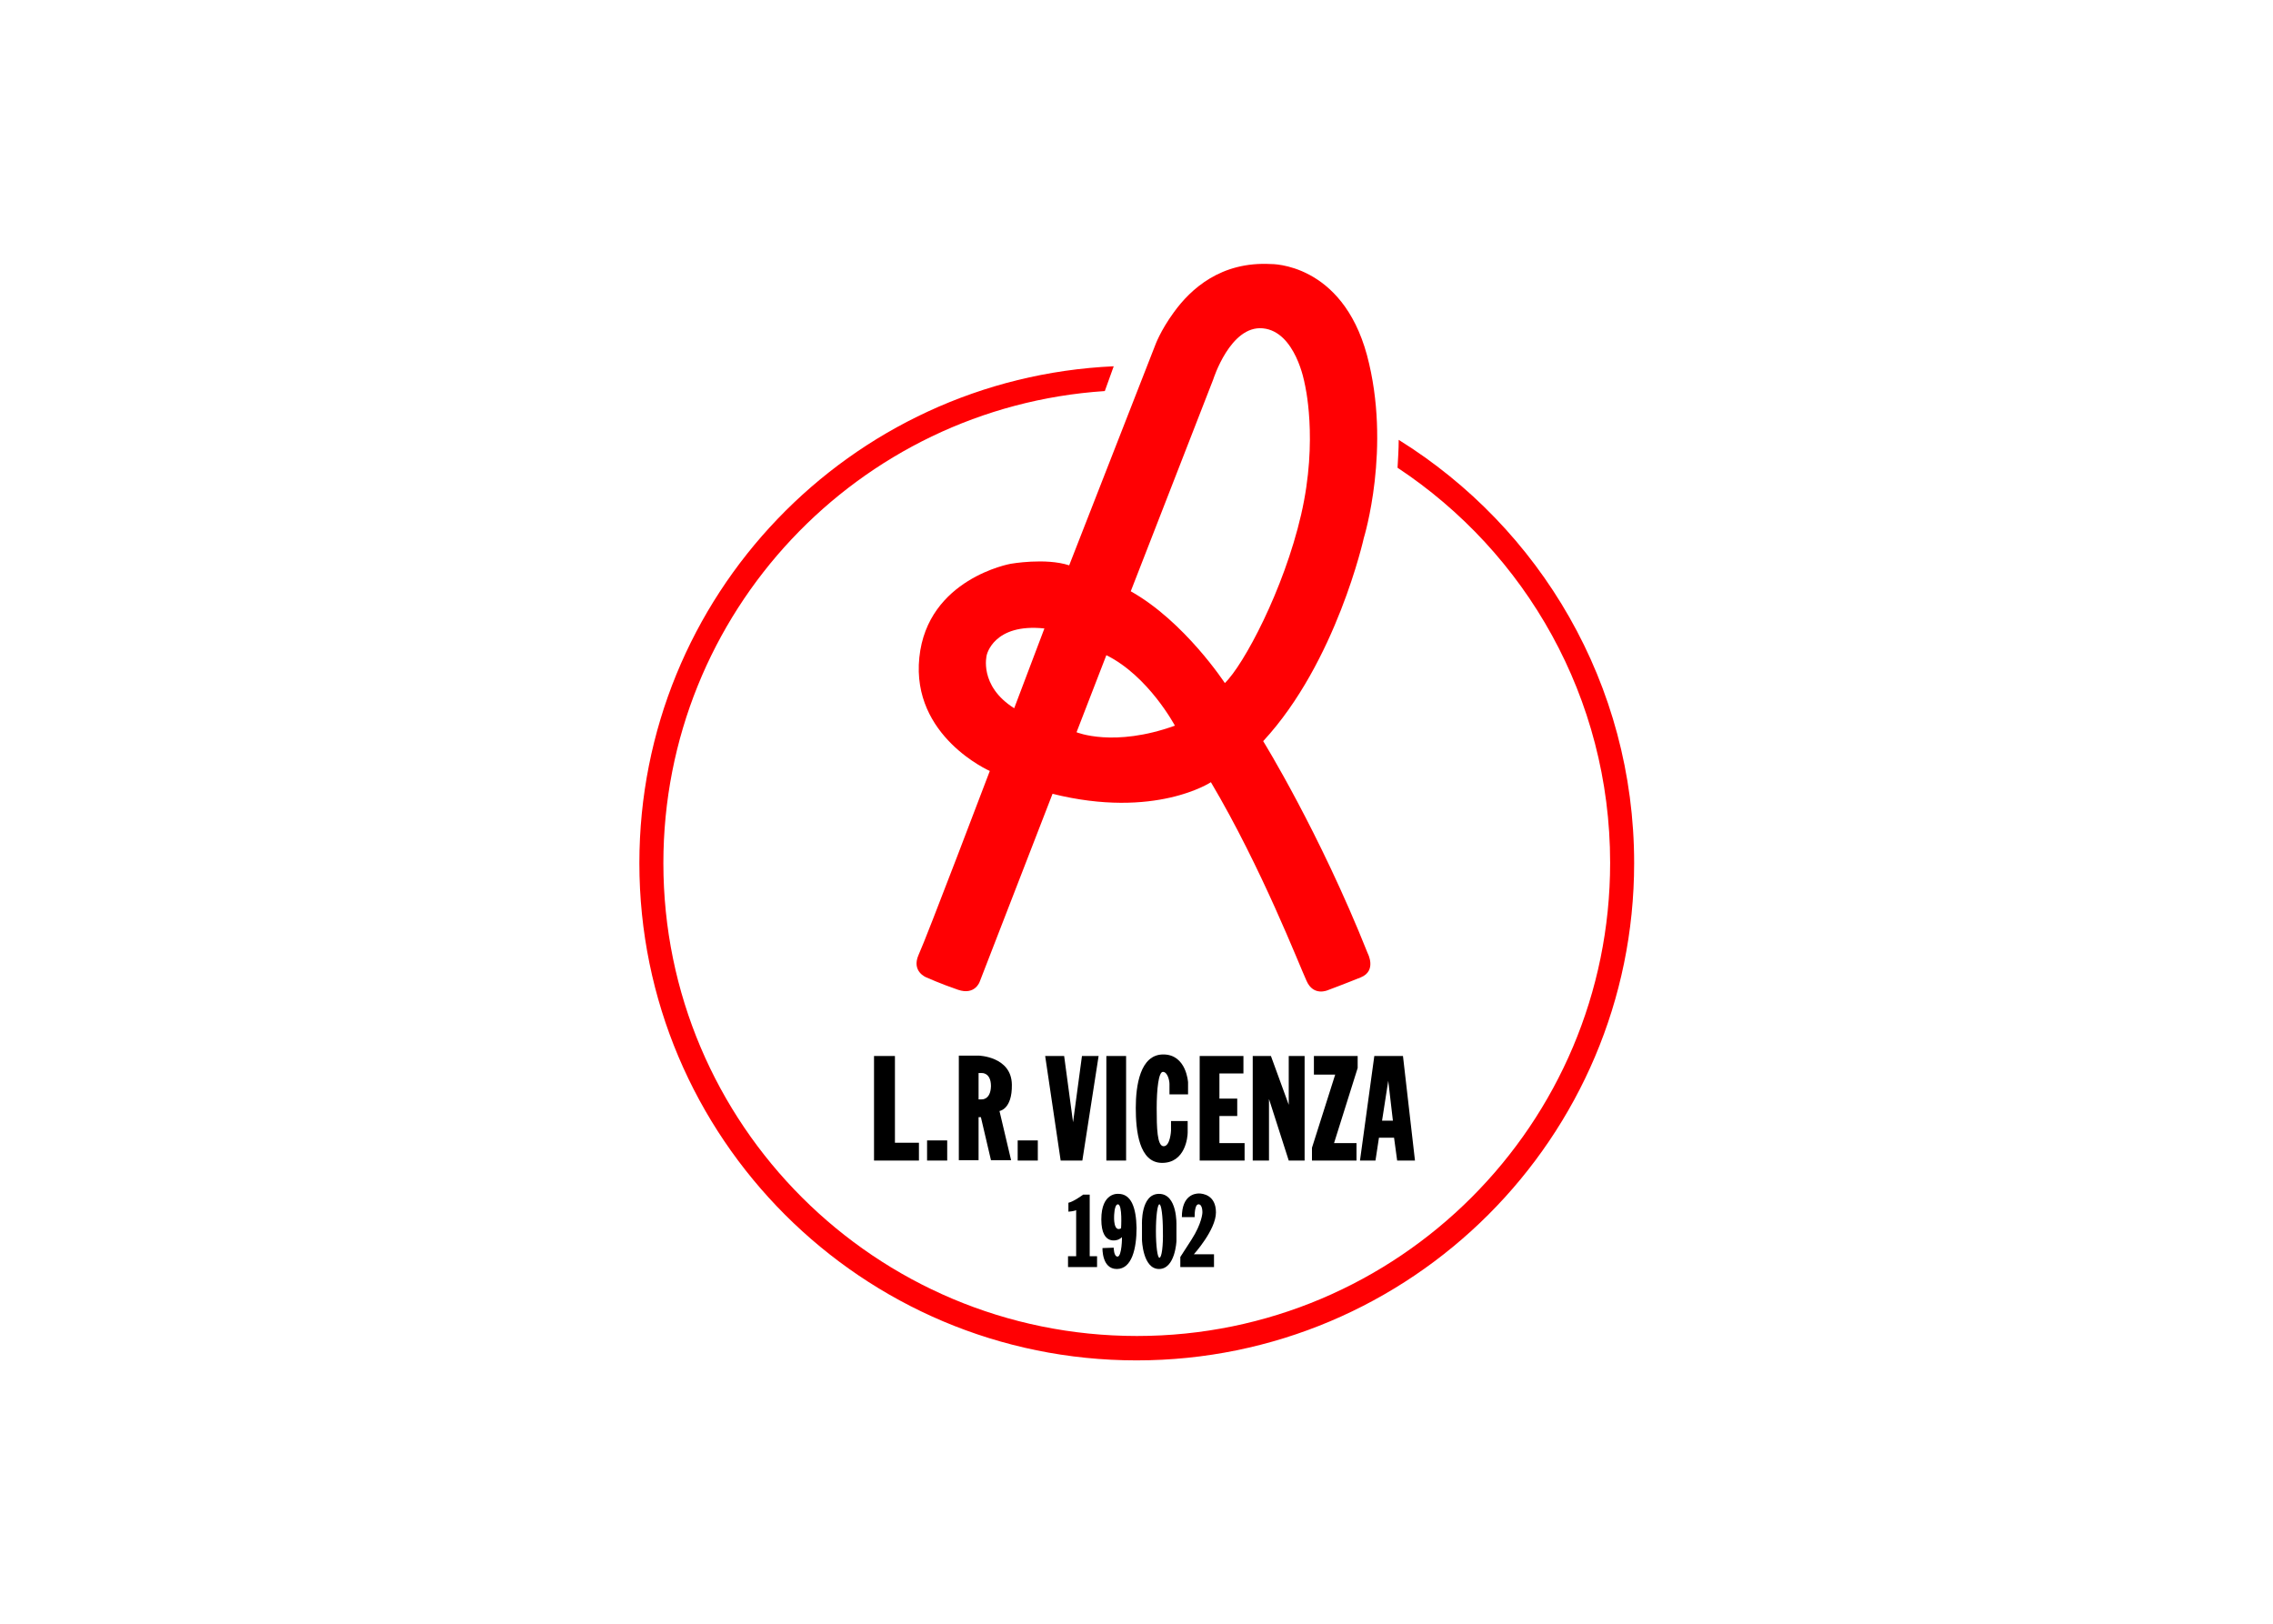 <svg clip-rule="evenodd" fill-rule="evenodd" stroke-linejoin="round" stroke-miterlimit="2" viewBox="0 0 560 400" xmlns="http://www.w3.org/2000/svg"><g transform="matrix(.954 0 0 .954 144.737 64.664)"><path d="m174.5 123.6c18.9-20.4 26-52.5 26-52.5s7.2-23.3.8-47.2c-6.5-23.9-24.8-23.5-24.8-23.5-12.9-.7-20.7 6.4-25.1 12.5-3.5 4.8-4.8 8.5-4.8 8.5l-22.2 56.8c-6.1-2-15.1-.4-15.1-.4s-21.5 3.8-23.6 24.2 18.2 29.3 18.2 29.3-16.4 43.2-18.4 47.5c-1.9 4.3 2 5.8 2 5.8s3.8 1.7 8.2 3.2 5.6-2.1 5.6-2.1l18.8-48.5c26.5 6.6 40.9-3 40.9-3 13.1 22.1 22.8 47.2 24.7 51.3 1.8 4.1 5.5 2.4 5.5 2.4s4.3-1.6 8.5-3.3 1.8-6.2 1.8-6.2c-12.5-31.4-27-54.8-27-54.8zm-64.3-8.5c-9.2-5.8-7.1-13.7-7.1-13.7s1.7-8.3 14.9-6.9zm16.1 6.2 7.7-19.9c10.9 5.4 17.7 18.2 17.7 18.2-15.8 5.7-25.4 1.7-25.4 1.7zm38.3-12.7s-10.4-15.9-24.3-23.7l21.3-54.7s4.4-14 12.8-13.2c8.5.8 10.8 14.2 10.8 14.2s3.6 14.4-.9 33.9-14.9 38.9-19.7 43.5z" fill="#ff0003" fill-rule="nonzero"/><path d="m209.5 45.8c0 2.5-.2 5.2-.3 7.2 33.1 21.9 54.9 59.4 54.9 102 0 67.5-54.7 122.2-122.2 122.2s-122.3-54.6-122.3-122.1c0-64.7 50.3-117.7 114-121.9l2.3-6.4c-68.2 3.1-122.5 59.3-122.5 128.3 0 70.9 57.5 128.4 128.4 128.4s128.5-57.5 128.5-128.4c0-46.2-24.3-86.6-60.8-109.3z" fill="#ff0003" fill-rule="nonzero"/><path d="m79.4 227.3v-22.4h-5.4v27h11.6v-4.6z" fill-rule="nonzero"/><path d="m87.7 226.7h5.2v5.2h-5.2z"/><path d="m111.1 226.7h5.2v5.2h-5.2z"/><path d="m134 204.9h5.1v27h-5.1z"/><g fill-rule="nonzero"><path d="m118.2 204.9 4 27h5.6l4.2-27h-4.3l-2.3 17.1-2.3-17.1z"/><path d="m181.1 204.9v12.6l-4.6-12.6h-4.7v27h4.2v-15.9l5.1 15.9h4.1v-27z"/><path d="m187.6 204.9v4.8h5.5l-6 18.9v3.3h11.5v-4.5h-5.8l6.1-19.4v-3.1z"/><path d="m209.1 231.9h4.6l-3.1-27h-7.4l-3.7 27h4l.9-5.9h3.9zm-3.9-10.3 1.6-10.3 1.2 10.3z"/><path d="m163.2 227.4v-7h4.6v-4.5h-4.6v-6.5h6.2v-4.5h-11.3v27h11.6v-4.5z"/><path d="m106.4 219.1s3.3-.4 3.2-6.8c-.1-7.3-8.6-7.5-8.6-7.5h-5.1v27h5.1v-11.1h.6l2.6 11.1h5.2zm-4.6-3h-.8v-6.8h.8s2.4-.2 2.4 3.4c-.1 3.6-2.4 3.4-2.4 3.4z"/><path d="m150.3 212.1v2.7h4.8v-3.1s-.4-7.2-6.4-7.2-7.1 8.1-7.1 13.8c0 5.8.8 14.2 6.8 14.2s6.6-6.7 6.6-7.8v-3h-4.3v2.5s-.2 4-1.9 4-1.8-4.8-1.8-9.8.5-9.4 1.6-9.4c1.2 0 1.7 2.2 1.7 3.1z"/><path d="m129.7 256.6v-15.9h-1.7s-2.4 1.8-3.8 2.1v2.3s1.5-.1 2-.4v11.9h-2.1v2.8h7.5v-2.8z"/><path d="m153.1 256.8v2.6h8.7v-3.3h-5.2s5.7-6.3 5.7-10.8-3.4-4.9-4.4-4.9-4.4.4-4.4 6.1h3.3s-.1-3.3 1-3.3 1 2.2 1 2.2-.1 2.7-2.8 6.9z"/><path d="m147.6 240.5c-4.8 0-4.4 8-4.4 8v3.9s.2 7.5 4.4 7.5 4.5-7.2 4.5-7.2v-4.1c0-.1.3-8.1-4.5-8.1zm.1 16.5c-.5 0-.9-3.1-.9-6.9s.4-6.9.9-6.9.9 3.1.9 6.9c.1 3.8-.3 6.9-.9 6.9z"/><path d="m137.1 240.5s-4.4-.5-4.4 6.6 4.4 5.2 4.4 5.2.6-.3.8-.5c0 0 0-.1.1-.1.1-.2 0 5-1.1 5-1 0-1-2.3-1-2.3l-2.9.1s-.2 5.4 3.7 5.4 5.1-5.3 5.1-10.6c-.1-5.3-1.4-8.8-4.7-8.8zm.7 8.9c-2 1.1-1.8-3-1.8-3s0-3.2 1-3.2c1.2.1.8 6.2.8 6.2z"/></g></g></svg>